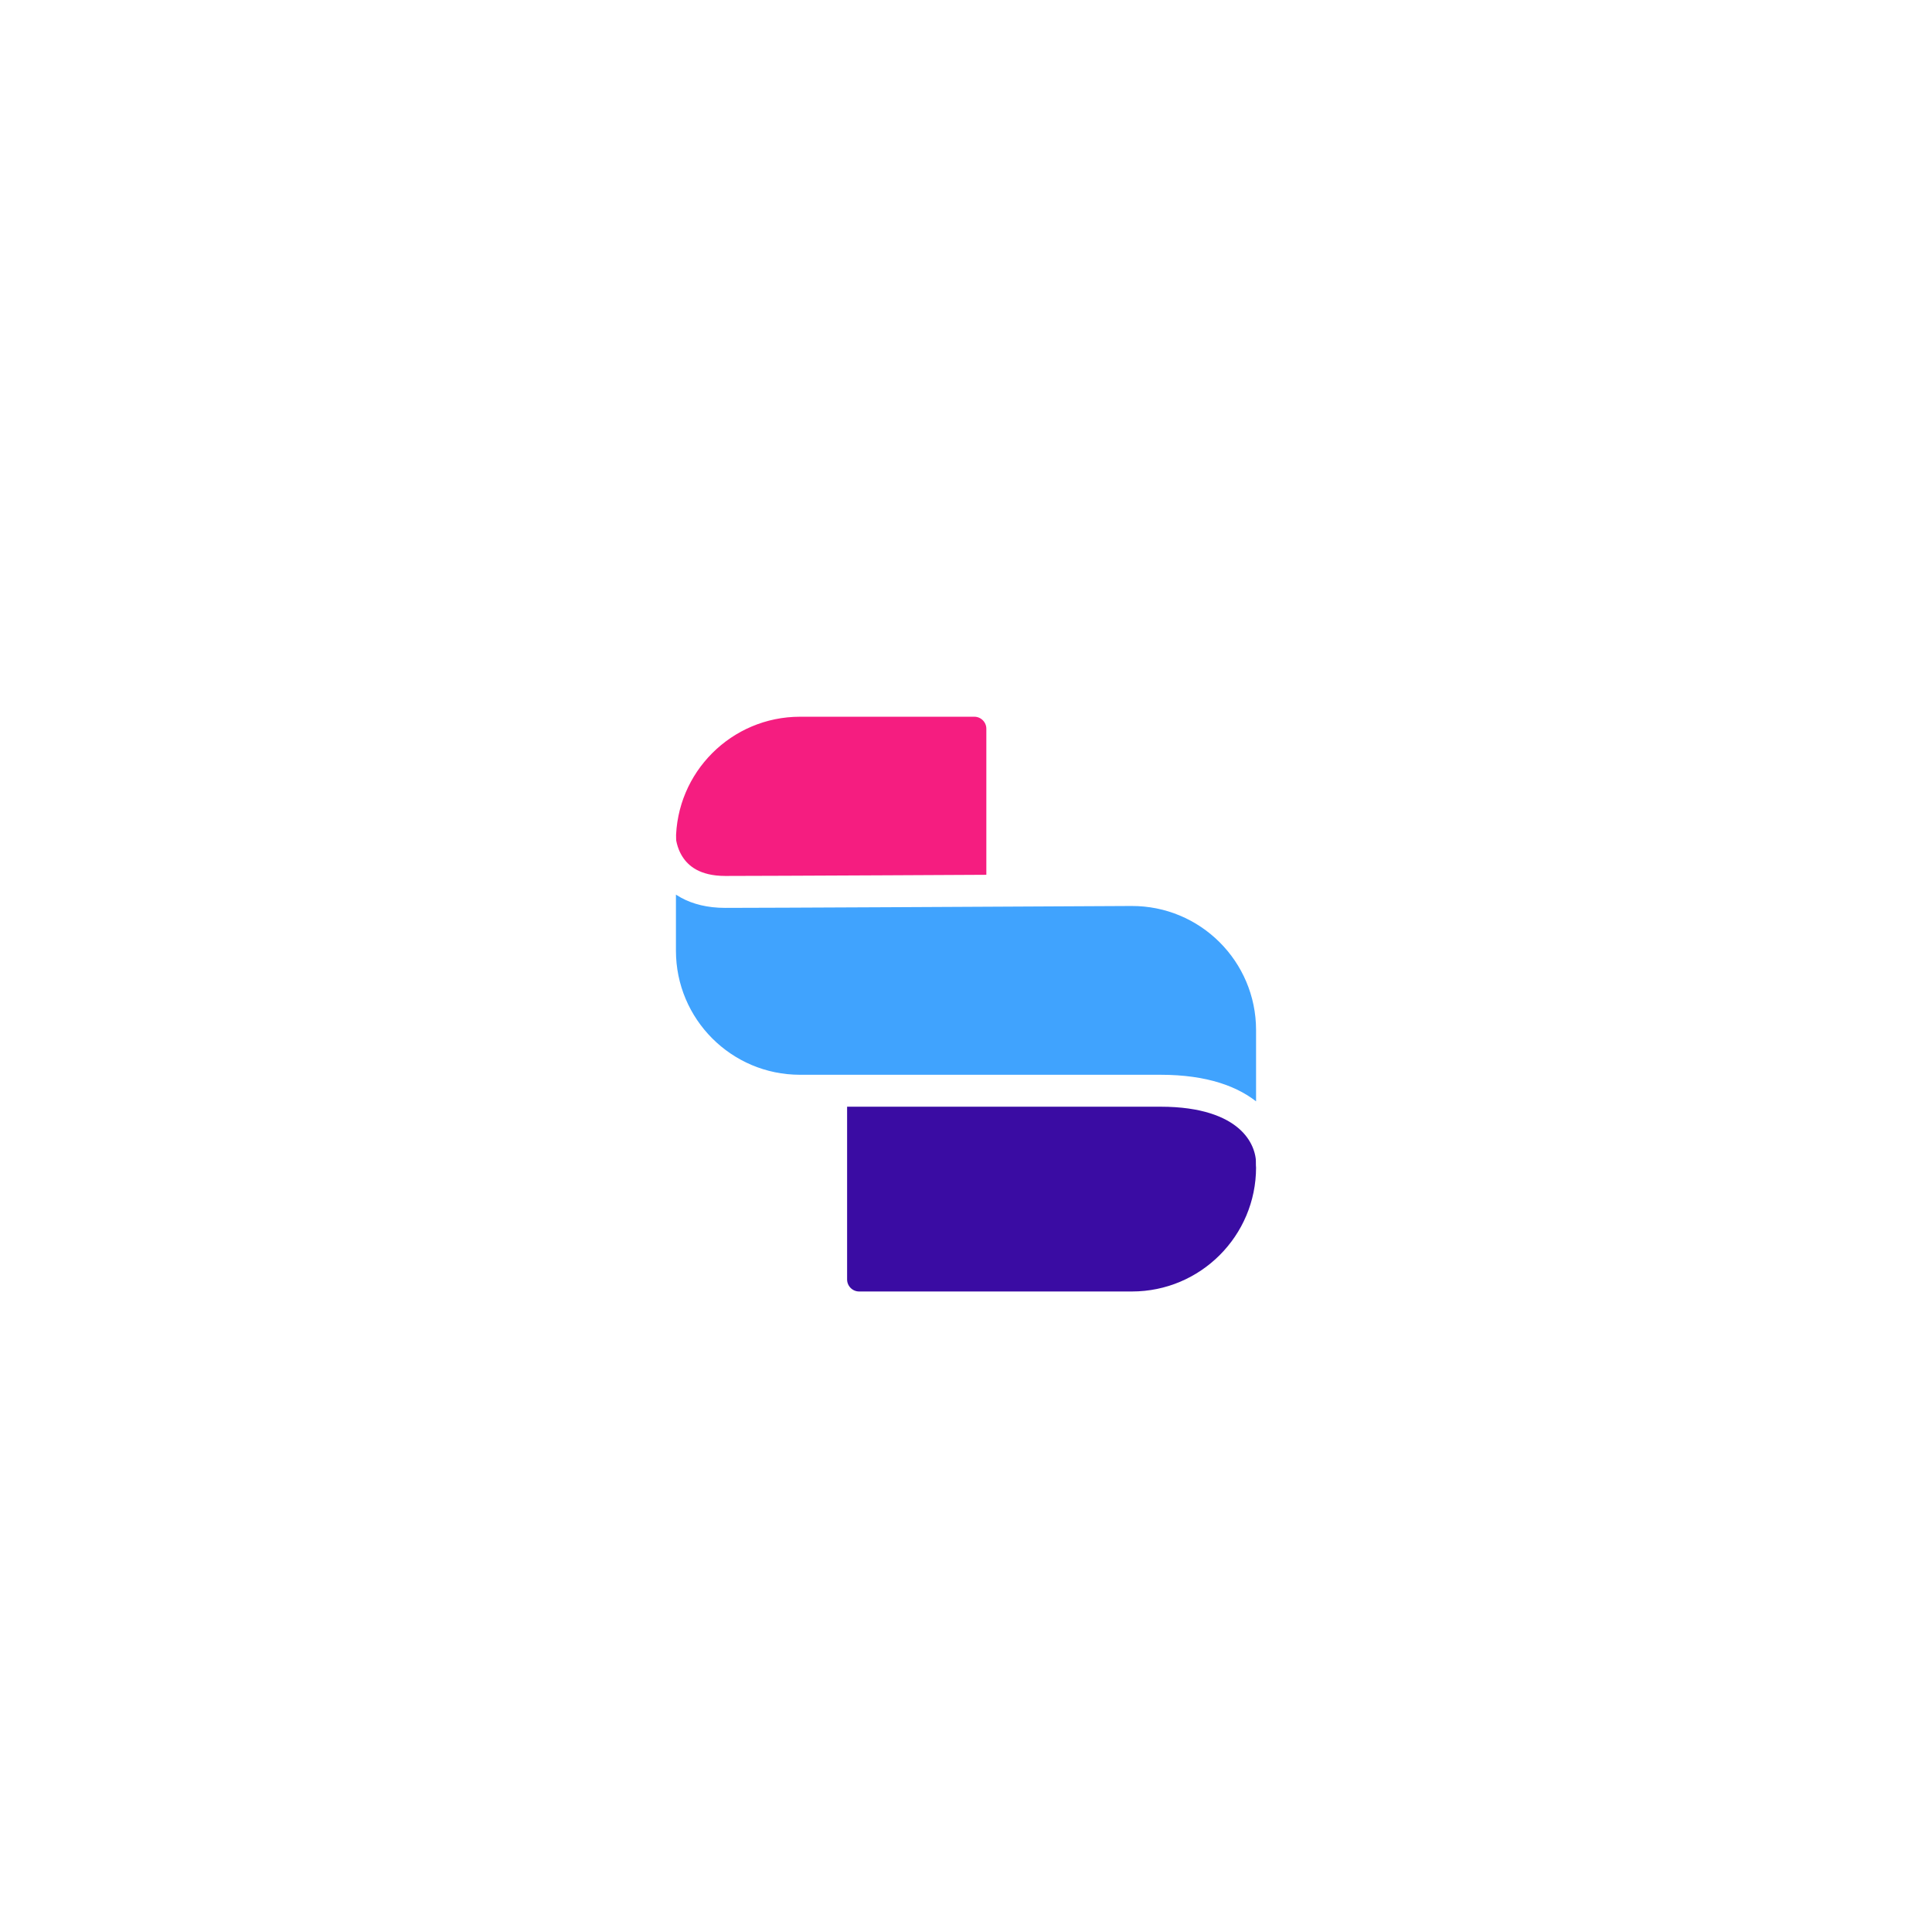 <svg width="363" height="361" viewBox="0 0 363 361" fill="none" xmlns="http://www.w3.org/2000/svg">
<g filter="url(#filter0_ddd_144_2644)">
<path d="M124 121.329C124 106.788 135.788 95 150.329 95H183.056C185.964 95 188.322 97.358 188.322 100.266V138.734C188.322 141.642 185.964 144 183.056 144H129.266C126.358 144 124 141.642 124 138.734V121.329Z" fill="#F51D80" stroke="white" stroke-width="6"/>
<path d="M239 182.671C239 197.212 227.212 209 212.671 209H161.427C158.519 209 156.161 206.642 156.161 203.734V162.266C156.161 159.358 158.519 157 161.427 157H233.734C236.642 157 239 159.358 239 162.266V182.671Z" fill="#3A0CA3" stroke="white" stroke-width="6"/>
<path d="M136.278 130.919C143.895 130.919 184.714 130.711 212.546 130.564C227.142 130.487 239 142.298 239 156.895V172.577V182C239 176.545 234.543 168.279 218.05 168.279H150.316C135.775 168.279 124 156.491 124 141.95V139.35V121C124 121 124.513 130.919 136.278 130.919Z" fill="#40A3FE" stroke="white" stroke-width="6" stroke-linejoin="round"/>
</g>
<defs>
<filter id="filter0_ddd_144_2644" x="0.941" y="0.376" width="361.118" height="360.118" filterUnits="userSpaceOnUse" color-interpolation-filters="sRGB">
<feFlood flood-opacity="0" result="BackgroundImageFix"/>
<feColorMatrix in="SourceAlpha" type="matrix" values="0 0 0 0 0 0 0 0 0 0 0 0 0 0 0 0 0 0 127 0" result="hardAlpha"/>
<feOffset dy="1.891"/>
<feGaussianBlur stdDeviation="3.992"/>
<feColorMatrix type="matrix" values="0 0 0 0 0 0 0 0 0 0 0 0 0 0 0 0 0 0 0.08 0"/>
<feBlend mode="normal" in2="BackgroundImageFix" result="effect1_dropShadow_144_2644"/>
<feColorMatrix in="SourceAlpha" type="matrix" values="0 0 0 0 0 0 0 0 0 0 0 0 0 0 0 0 0 0 127 0" result="hardAlpha"/>
<feOffset dy="6.351"/>
<feGaussianBlur stdDeviation="13.408"/>
<feColorMatrix type="matrix" values="0 0 0 0 0 0 0 0 0 0 0 0 0 0 0 0 0 0 0.048 0"/>
<feBlend mode="normal" in2="effect1_dropShadow_144_2644" result="effect2_dropShadow_144_2644"/>
<feColorMatrix in="SourceAlpha" type="matrix" values="0 0 0 0 0 0 0 0 0 0 0 0 0 0 0 0 0 0 127 0" result="hardAlpha"/>
<feOffset dy="28.435"/>
<feGaussianBlur stdDeviation="60.029"/>
<feColorMatrix type="matrix" values="0 0 0 0 0 0 0 0 0 0 0 0 0 0 0 0 0 0 0.032 0"/>
<feBlend mode="normal" in2="effect2_dropShadow_144_2644" result="effect3_dropShadow_144_2644"/>
<feBlend mode="normal" in="SourceGraphic" in2="effect3_dropShadow_144_2644" result="shape"/>
</filter>
</defs>
</svg>
